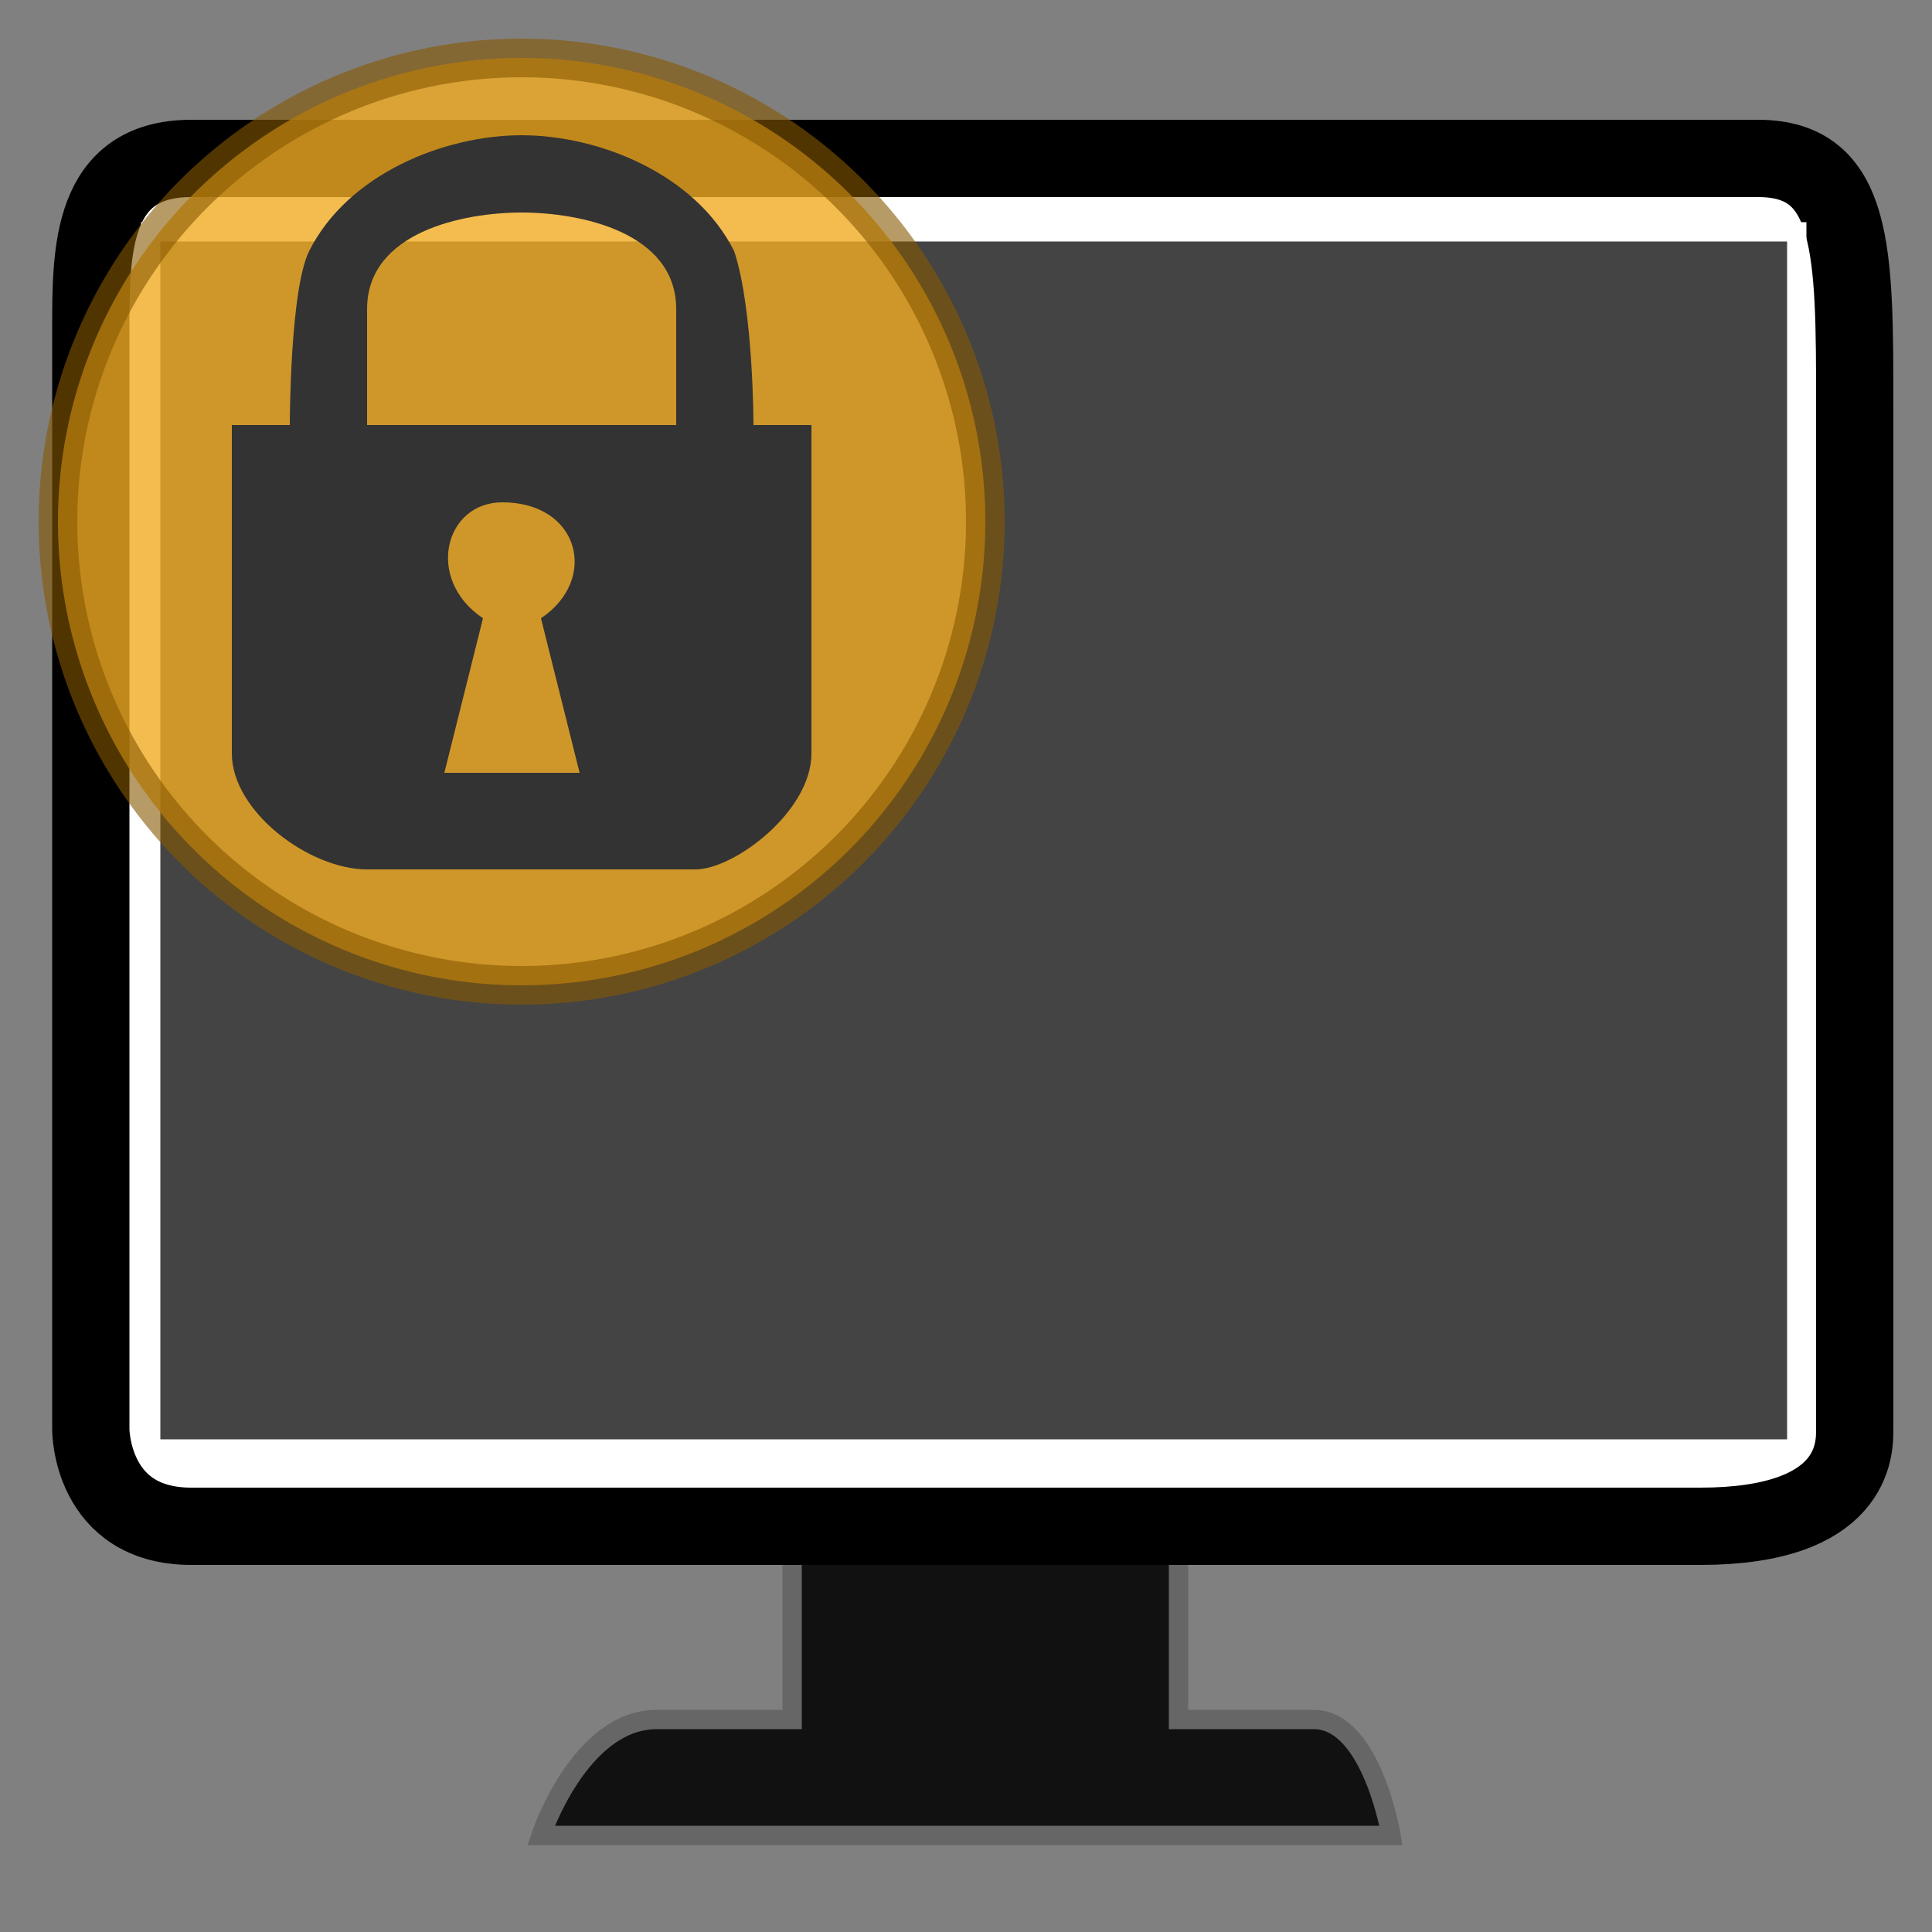 <?xml version="1.1" encoding="UTF-8"?>
<svg height="100" width="100">

  <rect width="100%" height="100%" fill="#808080" stroke="none"/>

  <path style="fill:#111111;stroke:#666666" d="m 41,81 0,8 c 0,0 -6,0 -7,0 -4,0 -6,6 -6,6 2,0 43,0 44,0 0,0 -1,-6 -4,-6 -2,0 -7,0 -7,0 l 0,-8"/>
  <path style="fill:#ffffff;stroke:#000000;stroke-width:4px;stroke-linecap:butt" d="m 4.7,74 c 0,-16 0,-45 0,-57 0,-4 0,-8.8 5.2,-8.8 9.1,0 76.1,0 81.1,0 5,0 5,4.8 5,12.8 0,11 0,46 0,53 0,1 0,5 -8,5 -5,0 -74,0 -78.1,0 -5.2,0 -5.2,-5 -5.2,-5 z"/>
  <path style="fill:#444444;stroke:#ffffff" d="M 7.8,12 93,12 93,75 7.8,75 z"/>

  <circle cx="27" cy="27" r="24" style="fill:#F1AB24;stroke:#875900;stroke-width:2;fill-opacity:0.8;stroke-opacity:0.6"/>
  <path fill="#333333" d="m 27,7 c -4,0 -9,2 -11,6 -1,2 -1,9 -1,9 0,0 -2,0 -3,0 0,5 0,11 0,17 0,3 4,6 7,6 6,0 11,0 17,0 2,0 6,-3 6,-6 0,-6 0,-11 0,-17 -2,0 -2,0 -3,0 0,0 0,-6 -1,-9 C 36,9 31,7 27,7 z m 8,9 0,6 -16,0 c 0,-6 0,-6 0,-6 0,-4 5,-5 8,-5 3,0 8,1 8,5 z m -9,10 c 4,0 5,4 2,6 l 2,8 -7,0 2,-8 c -3,-2 -2,-6 1,-6 z"/>

</svg>
